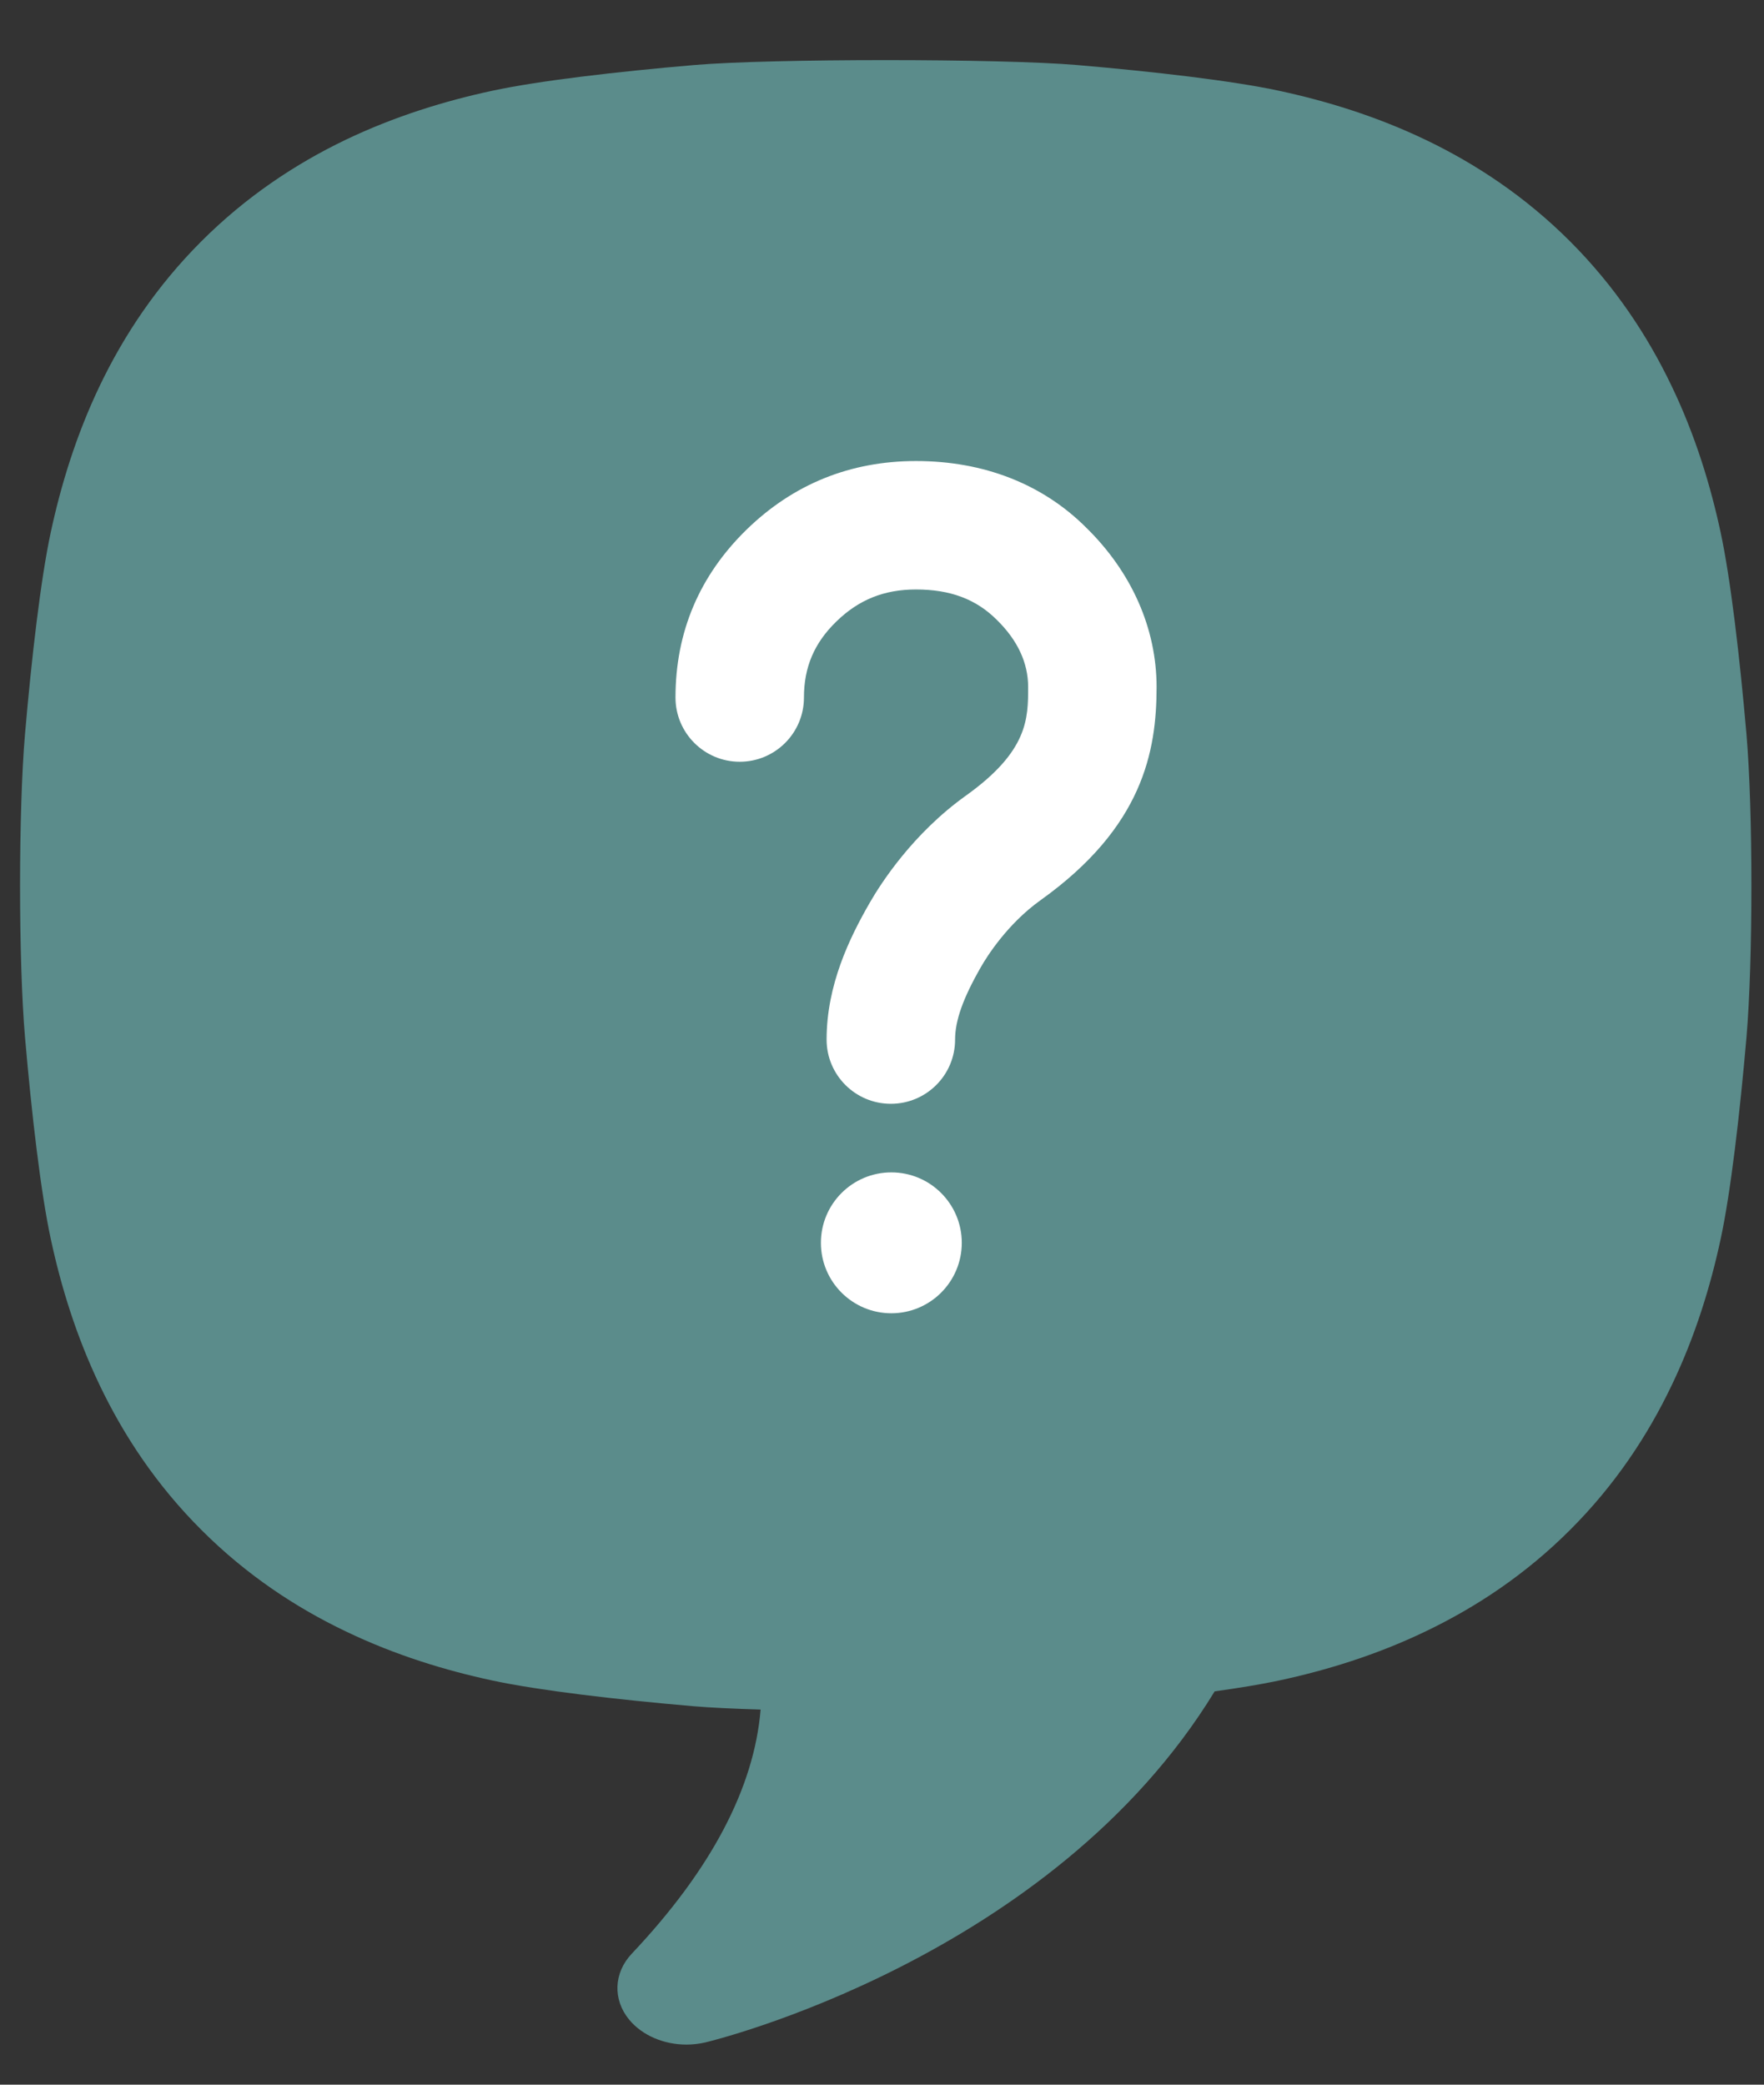 <?xml version="1.0" encoding="utf-8"?>
<!-- Generator: Adobe Illustrator 16.0.4, SVG Export Plug-In . SVG Version: 6.00 Build 0)  -->
<!DOCTYPE svg PUBLIC "-//W3C//DTD SVG 1.1//EN" "http://www.w3.org/Graphics/SVG/1.1/DTD/svg11.dtd">
<svg version="1.1" id="Layer_1" xmlns:x="http://ns.adobe.com/Extensibility/1.0/" xmlns:i="http://ns.adobe.com/AdobeIllustrator/10.0/" xmlns:graph="http://ns.adobe.com/Graphs/1.0/"
	 xmlns="http://www.w3.org/2000/svg" xmlns:xlink="http://www.w3.org/1999/xlink" x="0px" y="0px" width="44px" height="52px"
	 viewBox="0 0 44 52" enable-background="new 0 0 44 52" xml:space="preserve">
<rect x="0" y="0" width="44" height="52" fill="#333333" stroke="none"/>
<title>Group 17</title>
<desc>Created with Sketch.</desc>
<path opacity="0.65" fill="#71BCBA" d="M43.562,18.308c-0.166-1.912-0.394-3.866-0.644-5.029c-0.25-1.163-0.629-2.418-1.228-3.662
	c-0.596-1.244-1.409-2.477-2.528-3.597c-1.119-1.119-2.353-1.933-3.597-2.53c-1.243-0.596-2.5-0.976-3.662-1.226
	c-1.161-0.25-3.115-0.477-5.028-0.641c-1.913-0.165-7.655-0.165-9.568,0c-1.913,0.164-3.868,0.391-5.03,0.641
	c-1.163,0.25-2.418,0.63-3.662,1.226C7.373,4.087,6.141,4.901,5.022,6.02c-1.12,1.12-1.934,2.353-2.531,3.597
	c-0.596,1.244-0.975,2.499-1.225,3.662c-0.25,1.162-0.477,3.116-0.642,5.029c-0.165,1.912-0.165,5.655,0,7.567
	c0.165,1.911,0.392,3.866,0.642,5.027c0.25,1.164,0.629,2.418,1.226,3.662c0.596,1.244,1.41,2.479,2.53,3.597
	c1.118,1.119,2.35,1.933,3.594,2.528c1.244,0.599,2.499,0.979,3.663,1.229c1.164,0.25,3.118,0.479,5.031,0.643
	c0.406,0.034,0.984,0.062,1.662,0.082c-0.162,1.957-1.238,3.998-3.212,6.088c-0.454,0.479-0.48,1.146-0.066,1.648
	C16.02,50.773,16.559,51,17.123,51c0.154,0,0.311-0.018,0.466-0.053c0.113-0.025,8.632-2.076,12.709-8.758
	c0.618-0.086,1.169-0.176,1.608-0.271c1.164-0.25,2.418-0.63,3.662-1.229c1.246-0.598,2.478-1.409,3.596-2.528
	c1.119-1.117,1.934-2.353,2.529-3.597c0.598-1.244,0.977-2.498,1.227-3.662c0.25-1.161,0.477-3.116,0.643-5.027
	C43.727,23.963,43.727,20.22,43.562,18.308z"/>
<g>
	<g>
		<path fill="#FFFFFF" d="M22.221,27.533c-0.885,0-1.603-0.716-1.603-1.602c0-1.364,0.574-2.539,1.074-3.409
			c0.281-0.49,1.077-1.729,2.401-2.676c1.552-1.109,1.552-1.922,1.552-2.709c0-0.604-0.263-1.167-0.779-1.673
			c-0.523-0.524-1.172-0.76-2.018-0.76c-0.795,0-1.428,0.254-1.989,0.801c-0.55,0.536-0.806,1.138-0.806,1.894
			c0,0.885-0.717,1.602-1.602,1.602c-0.884,0-1.602-0.717-1.602-1.602c0-1.632,0.597-3.041,1.773-4.188
			c1.165-1.135,2.587-1.711,4.226-1.711c1.69,0,3.157,0.574,4.243,1.659c1.14,1.115,1.758,2.522,1.758,3.978
			c0,1.606-0.344,3.494-2.891,5.315c-0.837,0.597-1.351,1.425-1.488,1.665c-0.449,0.781-0.647,1.341-0.647,1.814
			C23.823,26.817,23.105,27.533,22.221,27.533z"/>
	</g>
	<circle fill="#FFFFFF" cx="22.233" cy="31.001" r="1.757"/>
</g>
</svg>
